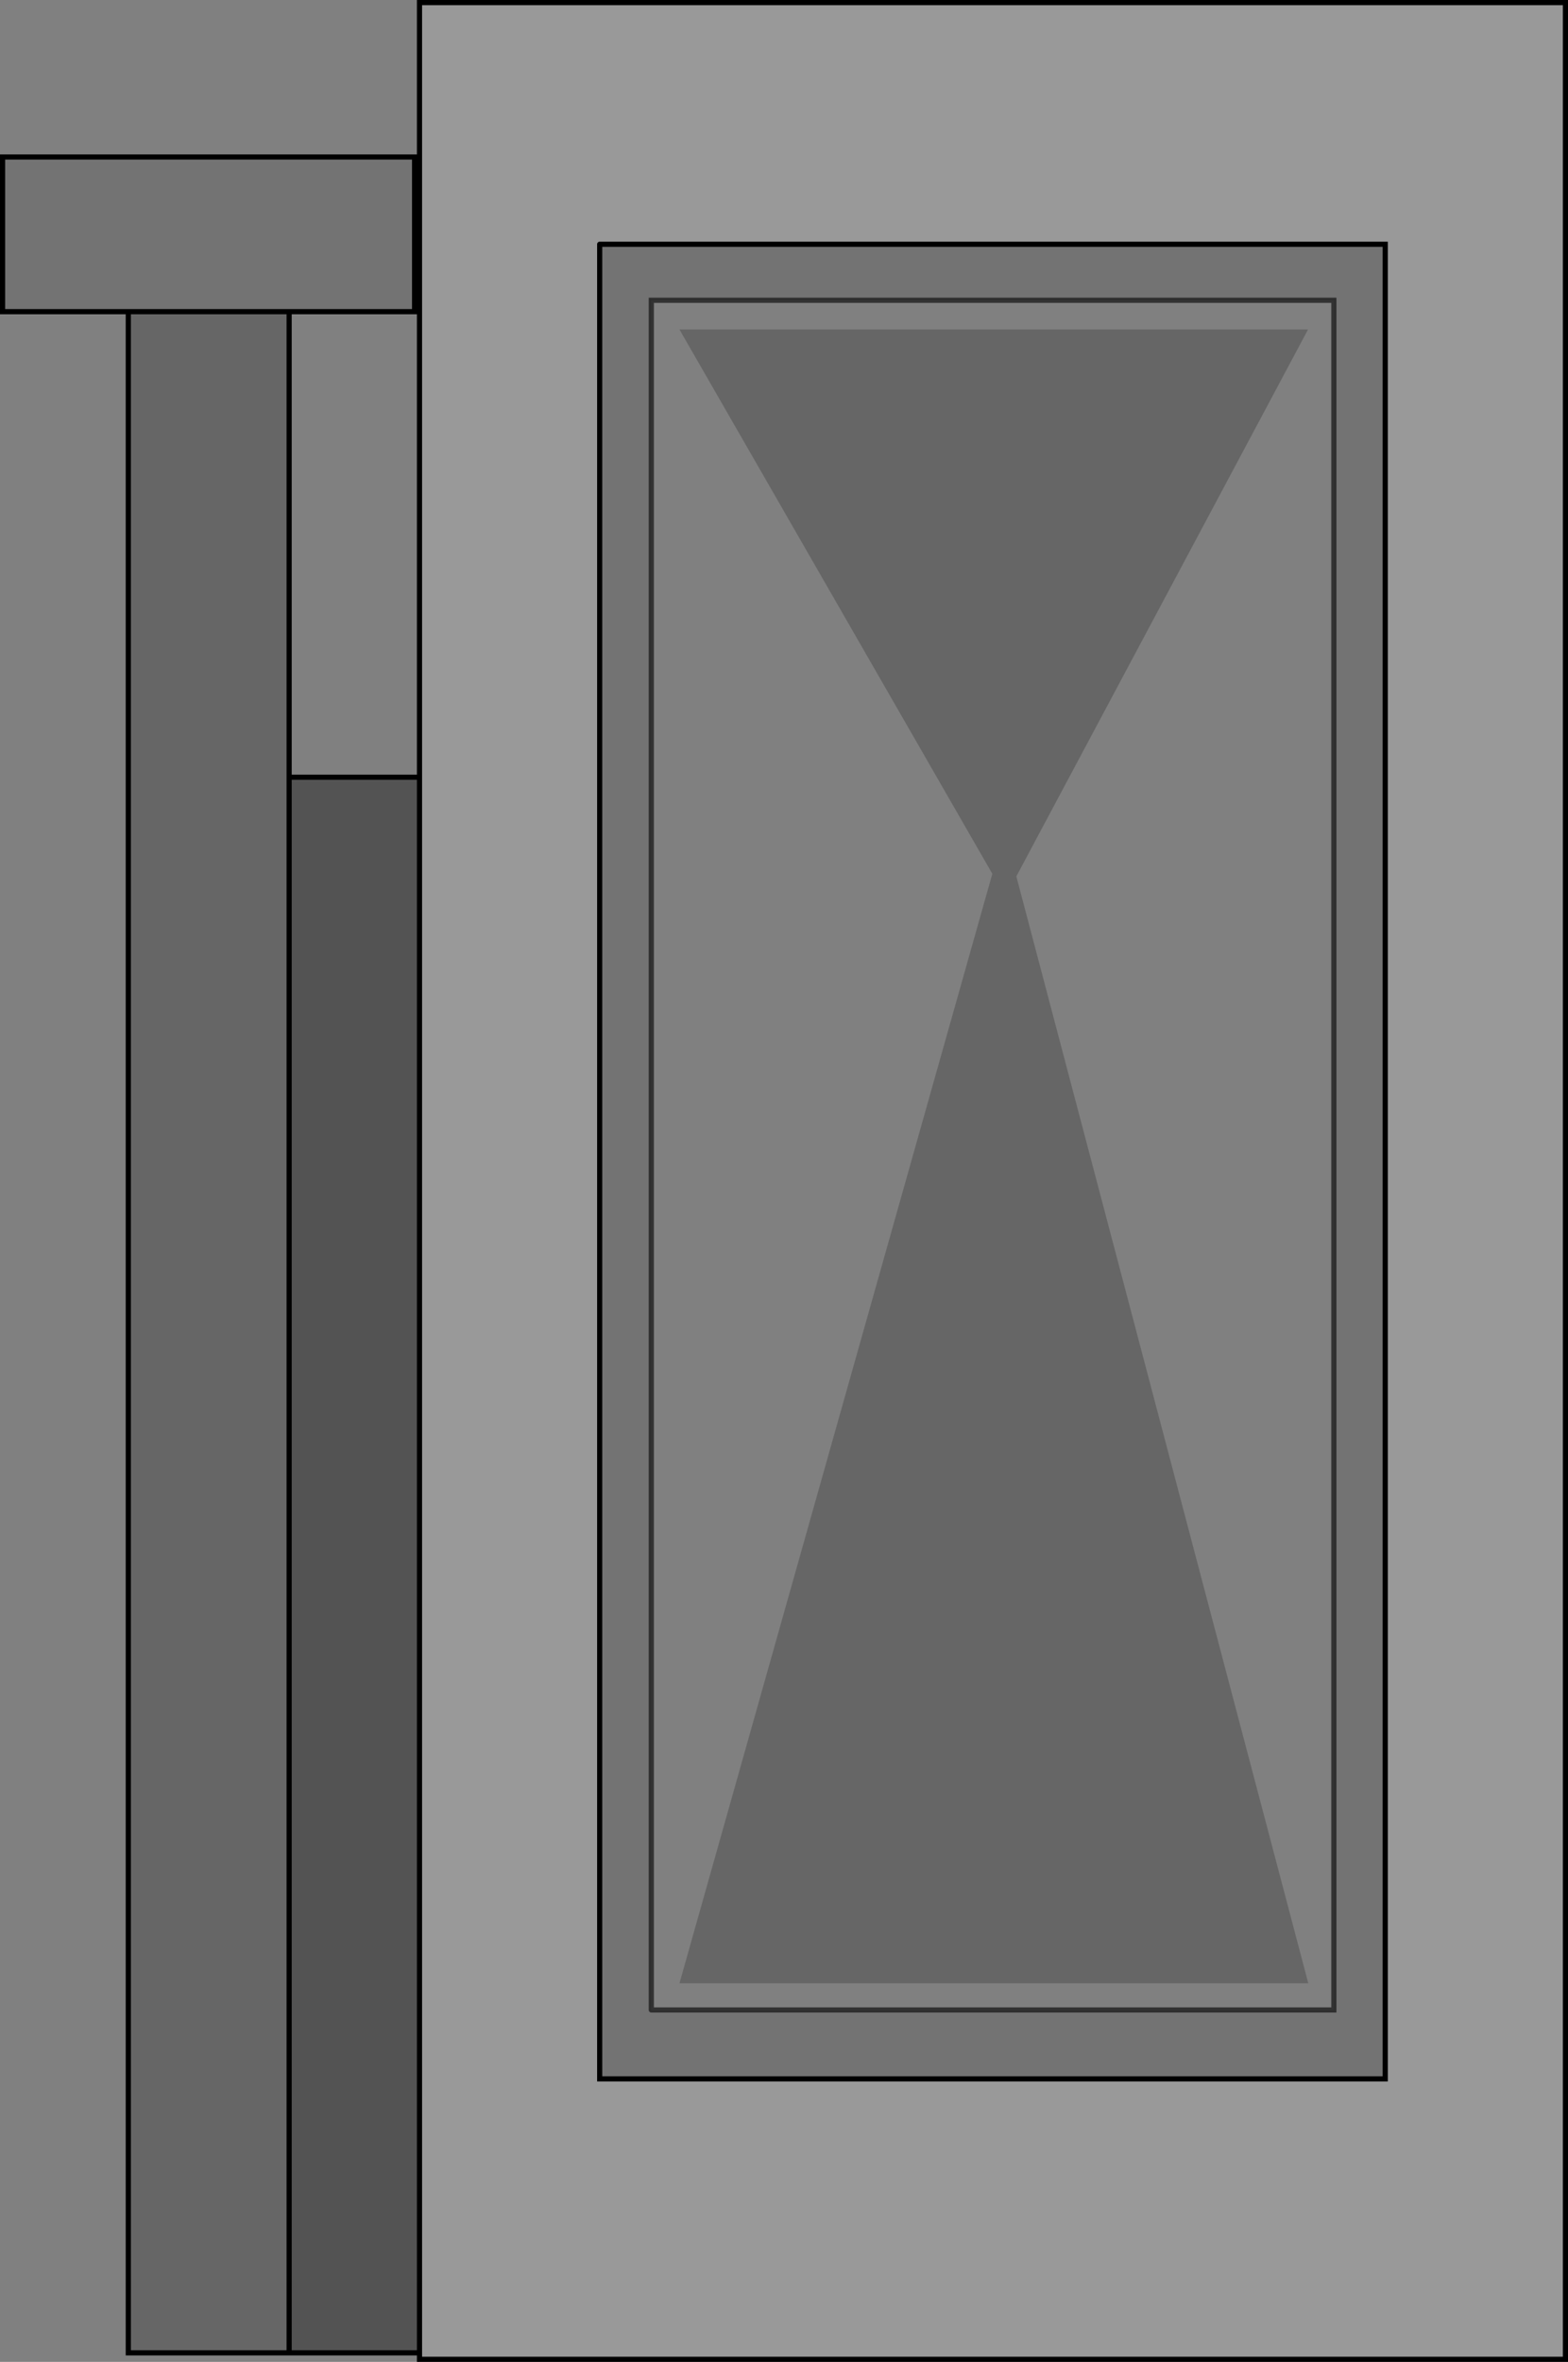 <?xml version="1.0" encoding="UTF-8" standalone="no"?>
<svg xmlns:xlink="http://www.w3.org/1999/xlink" height="457.35px" width="303.7px" xmlns="http://www.w3.org/2000/svg">
  <rect width="100%" height="100%" fill="#808080" stroke="none"/>
  <g transform="matrix(1.0, 0.0, 0.0, 1.0, 0.5, 0.5)">
    <path d="M55.5 150.0 L80.75 150.0 80.75 455.1 55.5 455.1 55.5 150.0" fill="#000000" fill-opacity="0.349" fill-rule="evenodd" stroke="none"/>
    <path d="M24.35 59.85 L0.0 59.85 0.0 29.9 79.8 29.9 79.8 59.85 55.5 59.85 24.35 59.85 M115.65 46.8 L267.8 46.8 267.8 402.05 115.65 402.05 115.65 46.8 M125.65 388.7 L257.85 388.7 257.85 57.65 125.65 57.65 125.65 388.7" fill="#000000" fill-opacity="0.098" fill-rule="evenodd" stroke="none"/>
    <path d="M196.35 169.2 L252.85 63.3 131.1 63.3 191.7 168.7 131.1 383.55 252.9 383.55 196.35 169.2 M125.65 388.7 L125.65 57.65 257.85 57.65 257.85 388.7 125.65 388.7" fill="#ffffff" fill-opacity="0.0" fill-rule="evenodd" stroke="none"/>
    <path d="M196.35 169.2 L252.9 383.55 131.1 383.55 191.7 168.7 131.1 63.3 252.85 63.3 196.35 169.2 M24.35 59.85 L55.5 59.85 55.5 150.0 55.5 455.1 24.35 455.1 24.35 59.85" fill="#000000" fill-opacity="0.2" fill-rule="evenodd" stroke="none"/>
    <path d="M80.75 150.0 L80.75 0.0 302.7 0.0 302.7 456.35 80.75 456.35 80.75 455.1 80.75 150.0 M115.65 46.8 L115.65 402.05 267.8 402.05 267.8 46.8 115.65 46.8" fill="#ffffff" fill-opacity="0.2" fill-rule="evenodd" stroke="none"/>
    <path d="M55.5 59.85 L79.8 59.85 79.8 29.9 0.0 29.9 0.0 59.85 24.35 59.85 55.5 59.85 55.5 150.0 80.75 150.0 80.75 0.0 302.7 0.0 302.7 456.35 80.75 456.35 80.75 455.1 55.5 455.1 24.35 455.1 24.35 59.85 M115.65 46.8 L115.65 402.05 267.8 402.05 267.8 46.8 115.65 46.8 M80.75 455.1 L80.75 150.0 M55.5 150.0 L55.5 455.1" fill="none" stroke="#000000" stroke-linecap="round" stroke-linejoin="miter-clip" stroke-miterlimit="4.0" stroke-width="1.0"/>
    <path d="M125.65 388.7 L257.85 388.7 257.85 57.65 125.65 57.65 125.65 388.7" fill="none" stroke="#000000" stroke-linecap="round" stroke-linejoin="miter-clip" stroke-miterlimit="4.0" stroke-opacity="0.6" stroke-width="1.0"/>
  </g>
</svg>
